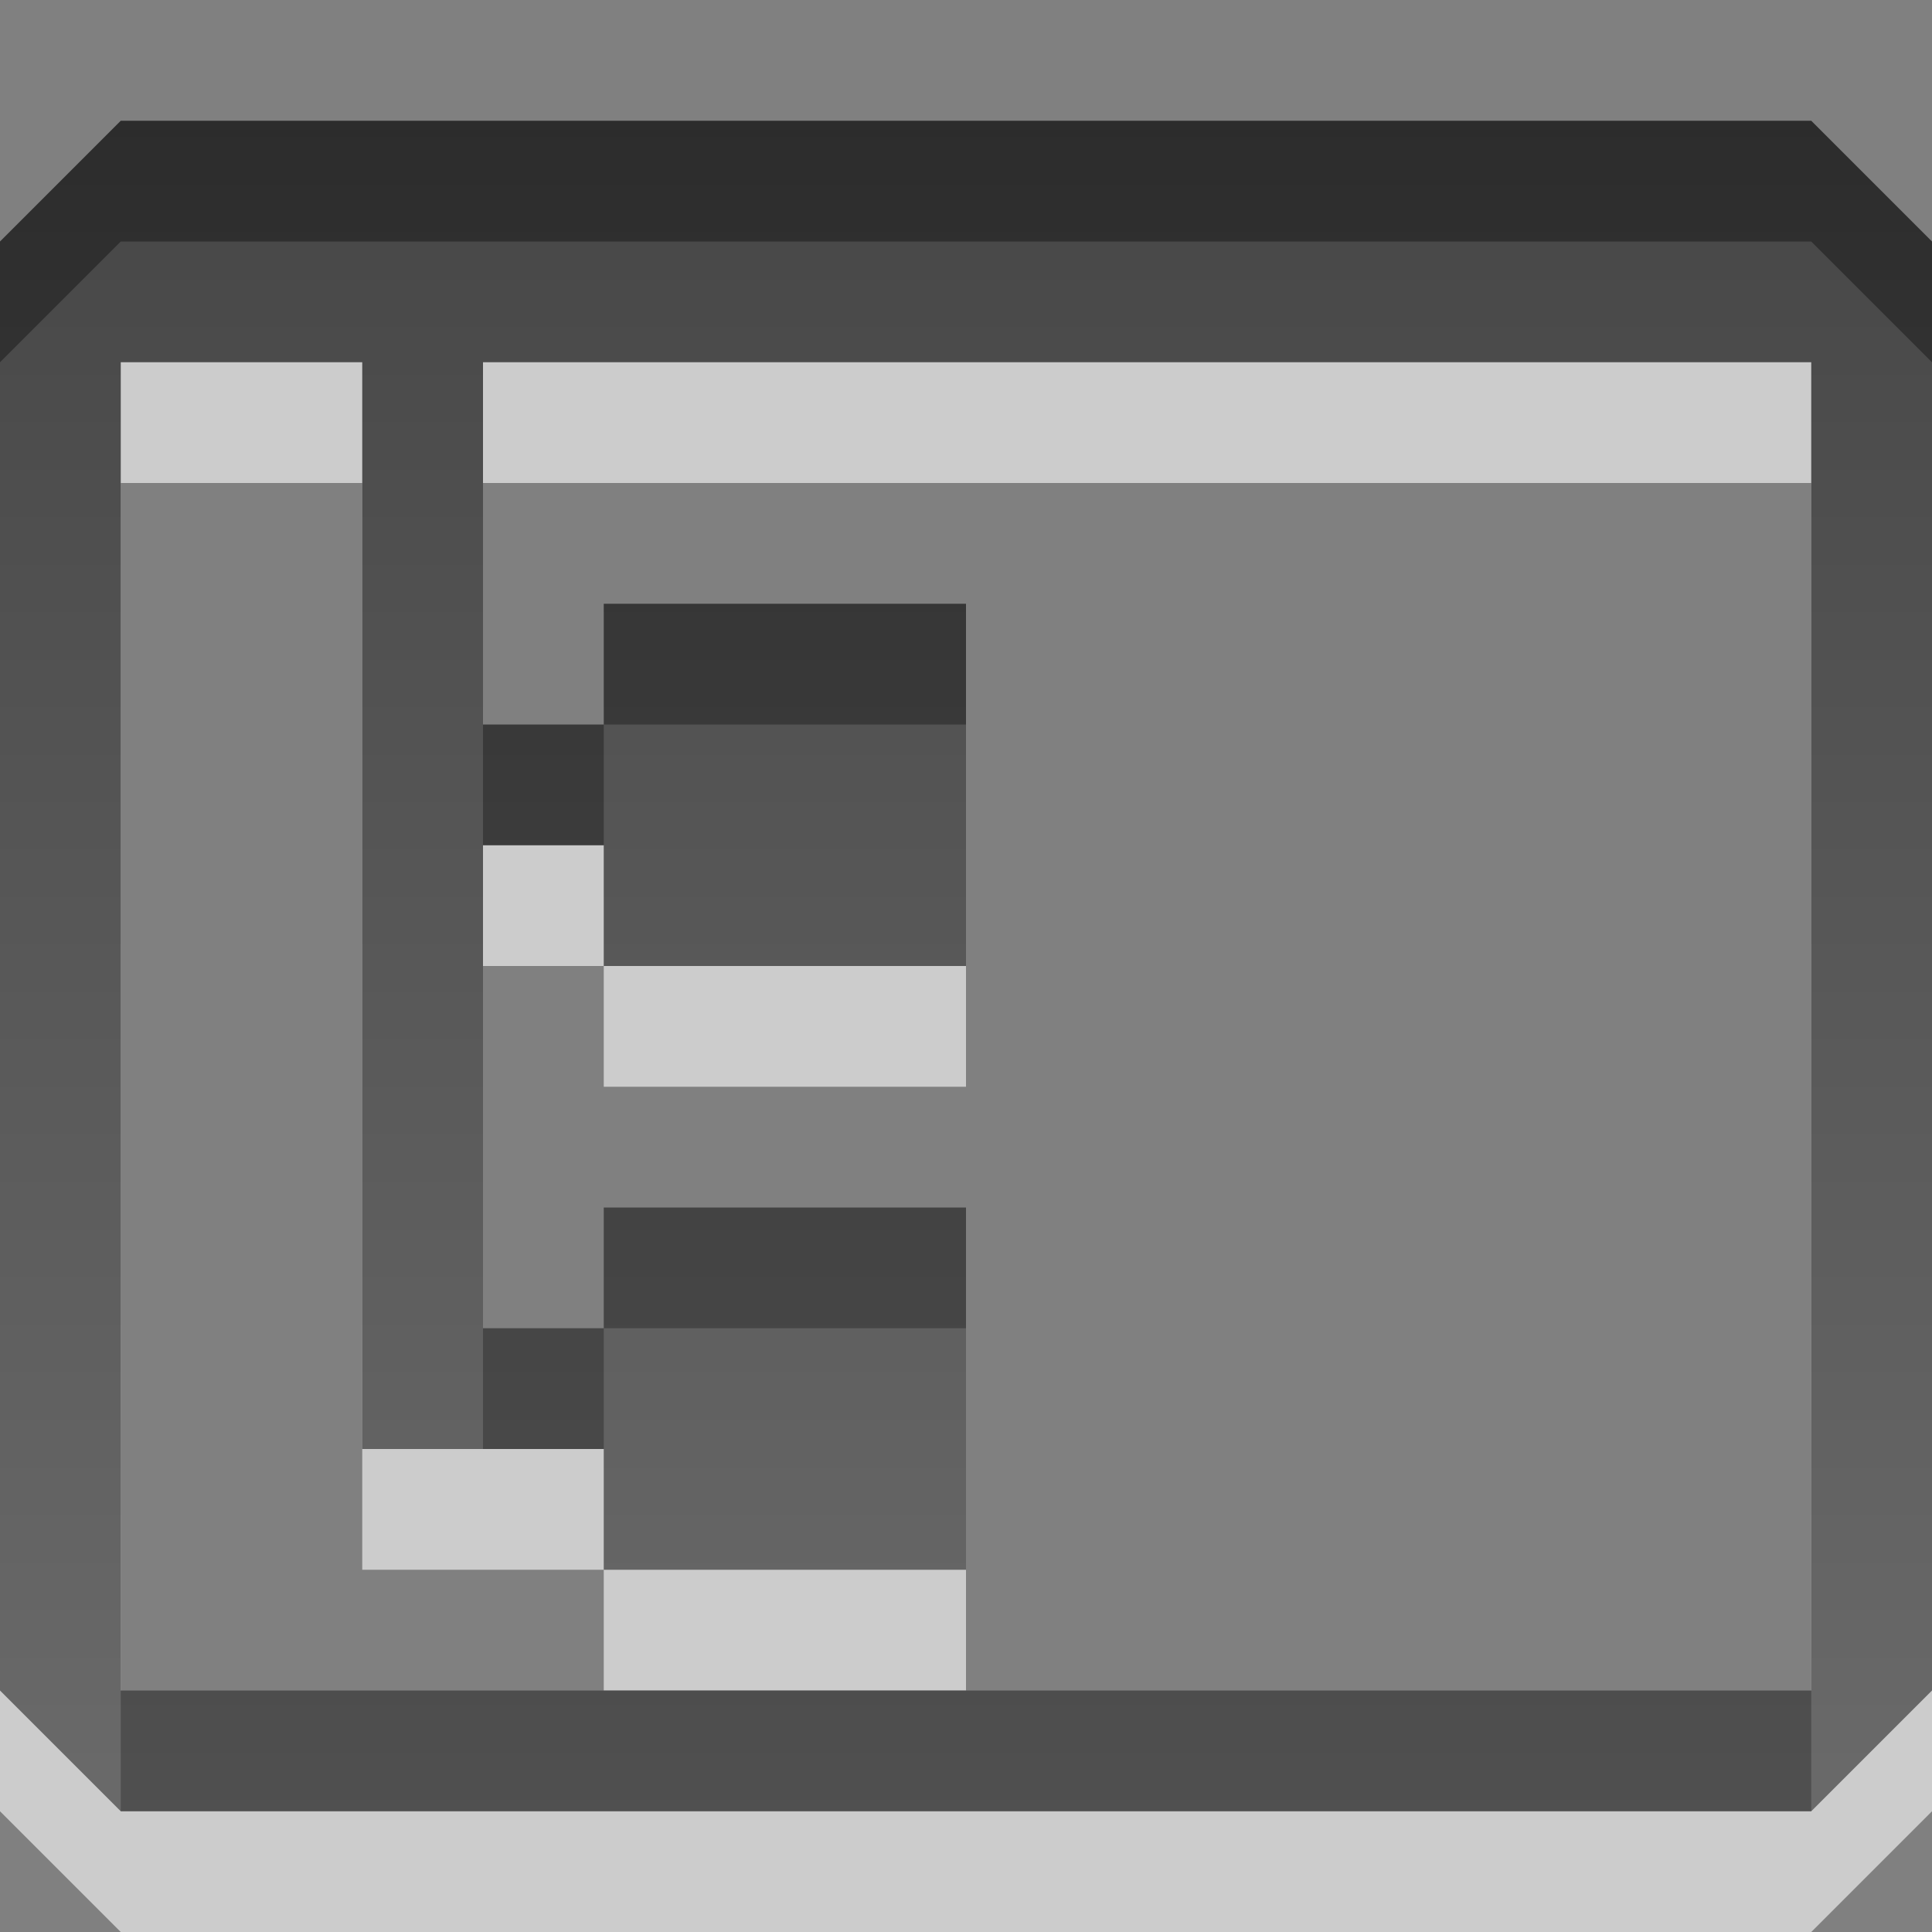 <?xml version="1.0" encoding="UTF-8" standalone="no"?>
<!-- Created with Inkscape (http://www.inkscape.org/) -->

<svg
   xmlns:dc="http://purl.org/dc/elements/1.1/"
   xmlns:cc="http://creativecommons.org/ns#"
   xmlns:rdf="http://www.w3.org/1999/02/22-rdf-syntax-ns#"
   xmlns:svg="http://www.w3.org/2000/svg"
   xmlns="http://www.w3.org/2000/svg"
   xmlns:xlink="http://www.w3.org/1999/xlink"
   xmlns:sodipodi="http://sodipodi.sourceforge.net/DTD/sodipodi-0.dtd"
   xmlns:inkscape="http://www.inkscape.org/namespaces/inkscape"
   width="16"
   height="16"
   id="svg6662"
   version="1.1"
   inkscape:version="0.48.4 r9939"
   sodipodi:docname="view-list-tree.svg">
  <rect width="100%" height="100%" fill="#808080" stroke="none"/>
  <defs
     id="defs6664">
    <linearGradient
       y2="11.024"
       y1="3.007"
       x2="0"
       id="linearGradient1022-8-8-3-0-06-59-5"
       gradientUnits="userSpaceOnUse">
      <stop
         id="stop3001-0-9-4-9-02-3"
         offset="0" />
      <stop
         id="stop3003-5-6-6-5-70-4"
         stop-color="#363636"
         offset="1" />
    </linearGradient>
    <linearGradient
       inkscape:collect="always"
       xlink:href="#linearGradient1022-8-8-3-0-06-59-5"
       id="linearGradient3031"
       gradientUnits="userSpaceOnUse"
       gradientTransform="matrix(0,-4.887,0.258,0,-325.08,-884.954)"
       x1="-393.536"
       y1="1353.311"
       x2="-396.364"
       y2="1353.311" />
    <linearGradient
       inkscape:collect="always"
       xlink:href="#linearGradient1022-8-8-3-0-06-59-5"
       id="linearGradient3033"
       gradientUnits="userSpaceOnUse"
       gradientTransform="matrix(0,-4.887,0.258,0,-325.08,-885.954)"
       x1="-393.536"
       y1="1353.311"
       x2="-396.364"
       y2="1353.311" />
    <linearGradient
       inkscape:collect="always"
       xlink:href="#linearGradient1022-8-8-3-0-06-59-5"
       id="linearGradient3035"
       gradientUnits="userSpaceOnUse"
       gradientTransform="matrix(0,-4.887,0.258,0,-325.08,-885.954)"
       x1="-393.536"
       y1="1353.311"
       x2="-396.364"
       y2="1353.311" />
    <linearGradient
       inkscape:collect="always"
       xlink:href="#linearGradient1022-8-8-3-0-06-59-5"
       id="linearGradient3037"
       gradientUnits="userSpaceOnUse"
       gradientTransform="matrix(0,-4.887,0.258,0,-321.08,-884.954)"
       x1="-393.536"
       y1="1353.311"
       x2="-396.364"
       y2="1353.311" />
    <linearGradient
       inkscape:collect="always"
       xlink:href="#linearGradient1022-8-8-3-0-06-59-5"
       id="linearGradient3039"
       gradientUnits="userSpaceOnUse"
       gradientTransform="matrix(0,-4.887,0.258,0,-321.08,-885.954)"
       x1="-393.536"
       y1="1353.311"
       x2="-396.364"
       y2="1353.311" />
    <linearGradient
       inkscape:collect="always"
       xlink:href="#linearGradient1022-8-8-3-0-06-59-5"
       id="linearGradient3041"
       gradientUnits="userSpaceOnUse"
       gradientTransform="matrix(0,-4.887,0.258,0,-317.08,-885.954)"
       x1="-393.536"
       y1="1353.311"
       x2="-396.364"
       y2="1353.311" />
    <linearGradient
       inkscape:collect="always"
       xlink:href="#linearGradient1022-8-8-3-0-06-59-5"
       id="linearGradient3069"
       gradientUnits="userSpaceOnUse"
       gradientTransform="matrix(0,-4.887,0.258,0,-307.08,-884.954)"
       x1="-393.536"
       y1="1353.311"
       x2="-396.364"
       y2="1353.311" />
    <linearGradient
       inkscape:collect="always"
       xlink:href="#linearGradient1022-8-8-3-0-06-59-5"
       id="linearGradient3071"
       gradientUnits="userSpaceOnUse"
       gradientTransform="matrix(0,-4.887,0.258,0,-307.08,-885.954)"
       x1="-393.536"
       y1="1353.311"
       x2="-396.364"
       y2="1353.311" />
    <linearGradient
       inkscape:collect="always"
       xlink:href="#linearGradient1022-8-8-3-0-06-59-5"
       id="linearGradient3073"
       gradientUnits="userSpaceOnUse"
       gradientTransform="matrix(0,-4.887,0.258,0,-307.08,-885.954)"
       x1="-393.536"
       y1="1353.311"
       x2="-396.364"
       y2="1353.311" />
    <linearGradient
       inkscape:collect="always"
       xlink:href="#linearGradient1022-8-8-3-0-06-59-5"
       id="linearGradient3075"
       gradientUnits="userSpaceOnUse"
       gradientTransform="matrix(0,-1.629,0.603,0,-763.186,402.59)"
       x1="-393.536"
       y1="1353.311"
       x2="-396.364"
       y2="1353.311" />
    <linearGradient
       inkscape:collect="always"
       xlink:href="#linearGradient1022-8-8-3-0-06-59-5"
       id="linearGradient3077"
       gradientUnits="userSpaceOnUse"
       gradientTransform="matrix(0,-1.629,0.603,0,-763.186,398.923)"
       x1="-393.536"
       y1="1353.311"
       x2="-396.364"
       y2="1353.311" />
    <linearGradient
       inkscape:collect="always"
       xlink:href="#linearGradient1022-8-8-3-0-06-59-5"
       id="linearGradient3079"
       gradientUnits="userSpaceOnUse"
       gradientTransform="matrix(0,-1.629,0.603,0,-763.186,404.59)"
       x1="-393.536"
       y1="1353.311"
       x2="-396.364"
       y2="1353.311" />
    <linearGradient
       inkscape:collect="always"
       xlink:href="#linearGradient1022-8-8-3-0-06-59-5"
       id="linearGradient3081"
       gradientUnits="userSpaceOnUse"
       gradientTransform="matrix(0,-1.629,0.603,0,-763.186,400.923)"
       x1="-393.536"
       y1="1353.311"
       x2="-396.364"
       y2="1353.311" />
    <linearGradient
       inkscape:collect="always"
       xlink:href="#linearGradient1022-8-8-3-0-06-59-5"
       id="linearGradient3094"
       gradientUnits="userSpaceOnUse"
       gradientTransform="matrix(0,-1.629,0.086,0,-111.027,404.923)"
       x1="-388.216"
       y1="1405.39"
       x2="-396.81"
       y2="1405.39" />
  </defs>
  <sodipodi:namedview
     id="base"
     pagecolor="#ffffff"
     bordercolor="#666666"
     borderopacity="1.0"
     inkscape:pageopacity="0.0"
     inkscape:pageshadow="2"
     inkscape:zoom="22.4"
     inkscape:cx="10.248926"
     inkscape:cy="10.049009"
     inkscape:document-units="px"
     inkscape:current-layer="capa1"
     showgrid="true"
     inkscape:showpageshadow="false"
     inkscape:window-width="1280"
     inkscape:window-height="975"
     inkscape:window-x="0"
     inkscape:window-y="24"
     inkscape:window-maximized="1"
     inkscape:snap-bbox="true">
    <inkscape:grid
       type="xygrid"
       id="grid2990"
       empspacing="5"
       visible="true"
       enabled="true"
       snapvisiblegridlinesonly="true" />
  </sodipodi:namedview>
  <g
     inkscape:label="Capa 1"
     inkscape:groupmode="layer"
     id="capa1"
     transform="translate(0,-1036.362)">
    <path
       d="m 4,1048.362 1,0 0,1 -1,0 z m 0,-5 1,0 0,1 -1,0 z m -1,-3 1,0 0,9 -1,0 z m -2,0 14,0 0,11 -14,0 z m 0,-2 -1,1 0,12 1,1 14,0 1,-1 0,-12 -1,-1 z m 4,4 3,0 0,3 -3,0 z m 0,5 3,0 0,3 -3,0 z"
       style="opacity:0.6;color:#000000;fill:#ffffff;fill-opacity:1;fill-rule:nonzero;stroke:none;stroke-width:0.667;marker:none;visibility:visible;display:inline;overflow:visible;enable-background:accumulate"
       id="path3096"
       inkscape:connector-curvature="0" />
    <path
       id="path3089"
       style="opacity:0.66;color:#000000;fill:url(#linearGradient3094);fill-opacity:1;fill-rule:nonzero;stroke:none;stroke-width:1;marker:none;visibility:visible;display:inline;overflow:visible;enable-background:accumulate"
       d="m 4,1047.362 1,0 0,1 -1,0 z m 0,-5 1,0 0,1 -1,0 z m -1,-3 1,0 0,9 -1,0 z m -2,0 14,0 0,11 -14,0 z m 0,-2 -1,1 0,12 1,1 14,0 1,-1 0,-12 -1,-1 z m 4,4 3,0 0,3 -3,0 z m 0,5 3,0 0,3 -3,0 z" />
  </g>
</svg>
